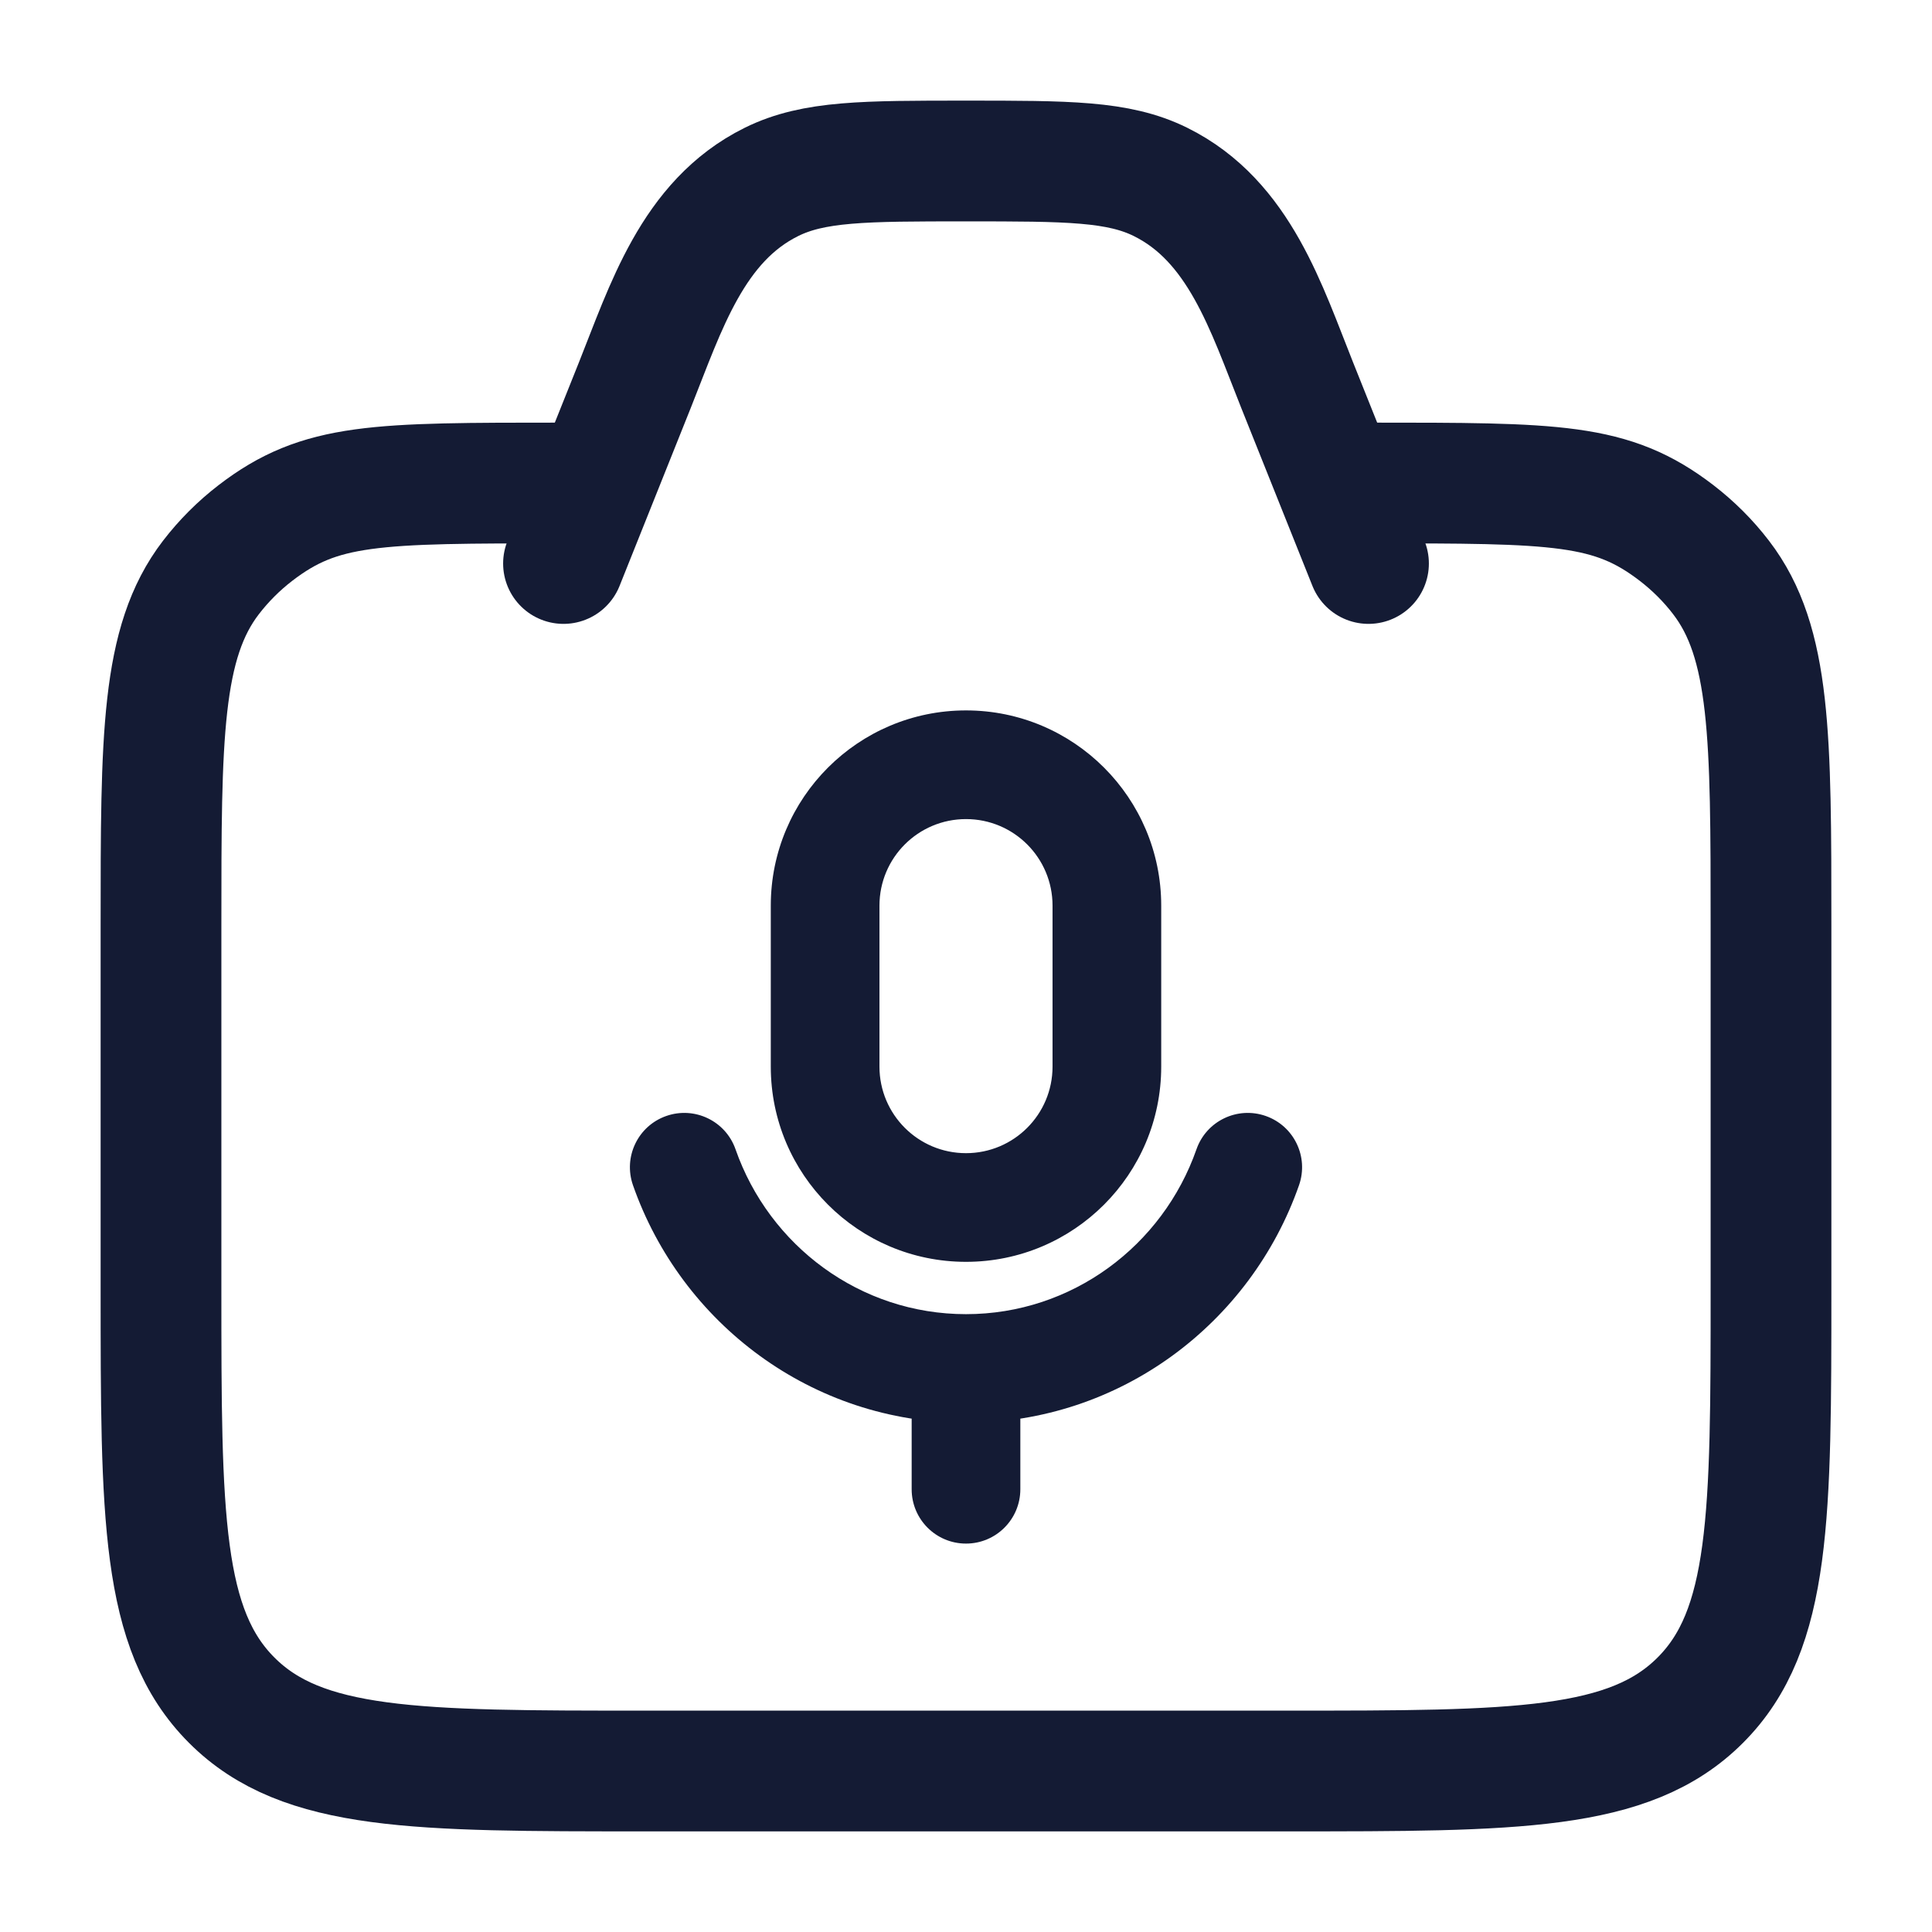 <svg width="24" height="24" viewBox="0 0 24 24" fill="none" xmlns="http://www.w3.org/2000/svg">
<path d="M17 6C19.346 6 20.018 6 20.826 6.62C21.034 6.78 21.221 6.966 21.38 7.174C22 7.982 22 9.154 22 11.5V16C22 18.828 22 20.243 21.121 21.121C20.243 22 18.828 22 16 22H8C5.172 22 3.757 22 2.879 21.121C2 20.243 2 18.828 2 16V11.5C2 9.154 2 7.982 2.62 7.174C2.78 6.966 2.966 6.78 3.174 6.62C3.982 6 4.654 6 7 6" stroke="#141B34" stroke-width="1.5" stroke-linecap="round"/>
<path d="M17 7L16.114 4.785C15.732 3.83 15.399 2.746 14.417 2.26C13.892 2 13.262 2 12 2C10.738 2 10.108 2 9.583 2.26C8.601 2.746 8.268 3.83 7.886 4.785L7 7" stroke="#141B34" stroke-width="1.5" stroke-linecap="round" stroke-linejoin="round"/>
<path d="M16.137 14.723C16.26 14.371 16.075 13.986 15.723 13.863C15.371 13.74 14.986 13.925 14.863 14.277L16.137 14.723ZM9.137 14.277C9.014 13.925 8.629 13.74 8.277 13.863C7.925 13.986 7.74 14.371 7.863 14.723L9.137 14.277ZM11.325 18.5C11.325 18.873 11.627 19.175 12 19.175C12.373 19.175 12.675 18.873 12.675 18.5H11.325ZM13.075 11.25V13.25H14.425V11.25H13.075ZM10.925 13.25V11.25H9.575V13.25H10.925ZM12 14.325C11.406 14.325 10.925 13.844 10.925 13.25H9.575C9.575 14.589 10.661 15.675 12 15.675V14.325ZM13.075 13.25C13.075 13.844 12.594 14.325 12 14.325V15.675C13.339 15.675 14.425 14.589 14.425 13.25H13.075ZM12 10.175C12.594 10.175 13.075 10.656 13.075 11.25H14.425C14.425 9.911 13.339 8.825 12 8.825V10.175ZM12 8.825C10.661 8.825 9.575 9.911 9.575 11.25H10.925C10.925 10.656 11.406 10.175 12 10.175V8.825ZM14.863 14.277C14.444 15.475 13.316 16.325 12 16.325V17.675C13.915 17.675 15.537 16.438 16.137 14.723L14.863 14.277ZM12 16.325C10.684 16.325 9.556 15.475 9.137 14.277L7.863 14.723C8.463 16.438 10.085 17.675 12 17.675V16.325ZM11.325 17V18.5H12.675V17H11.325Z" fill="#141B34"/>
</svg>
